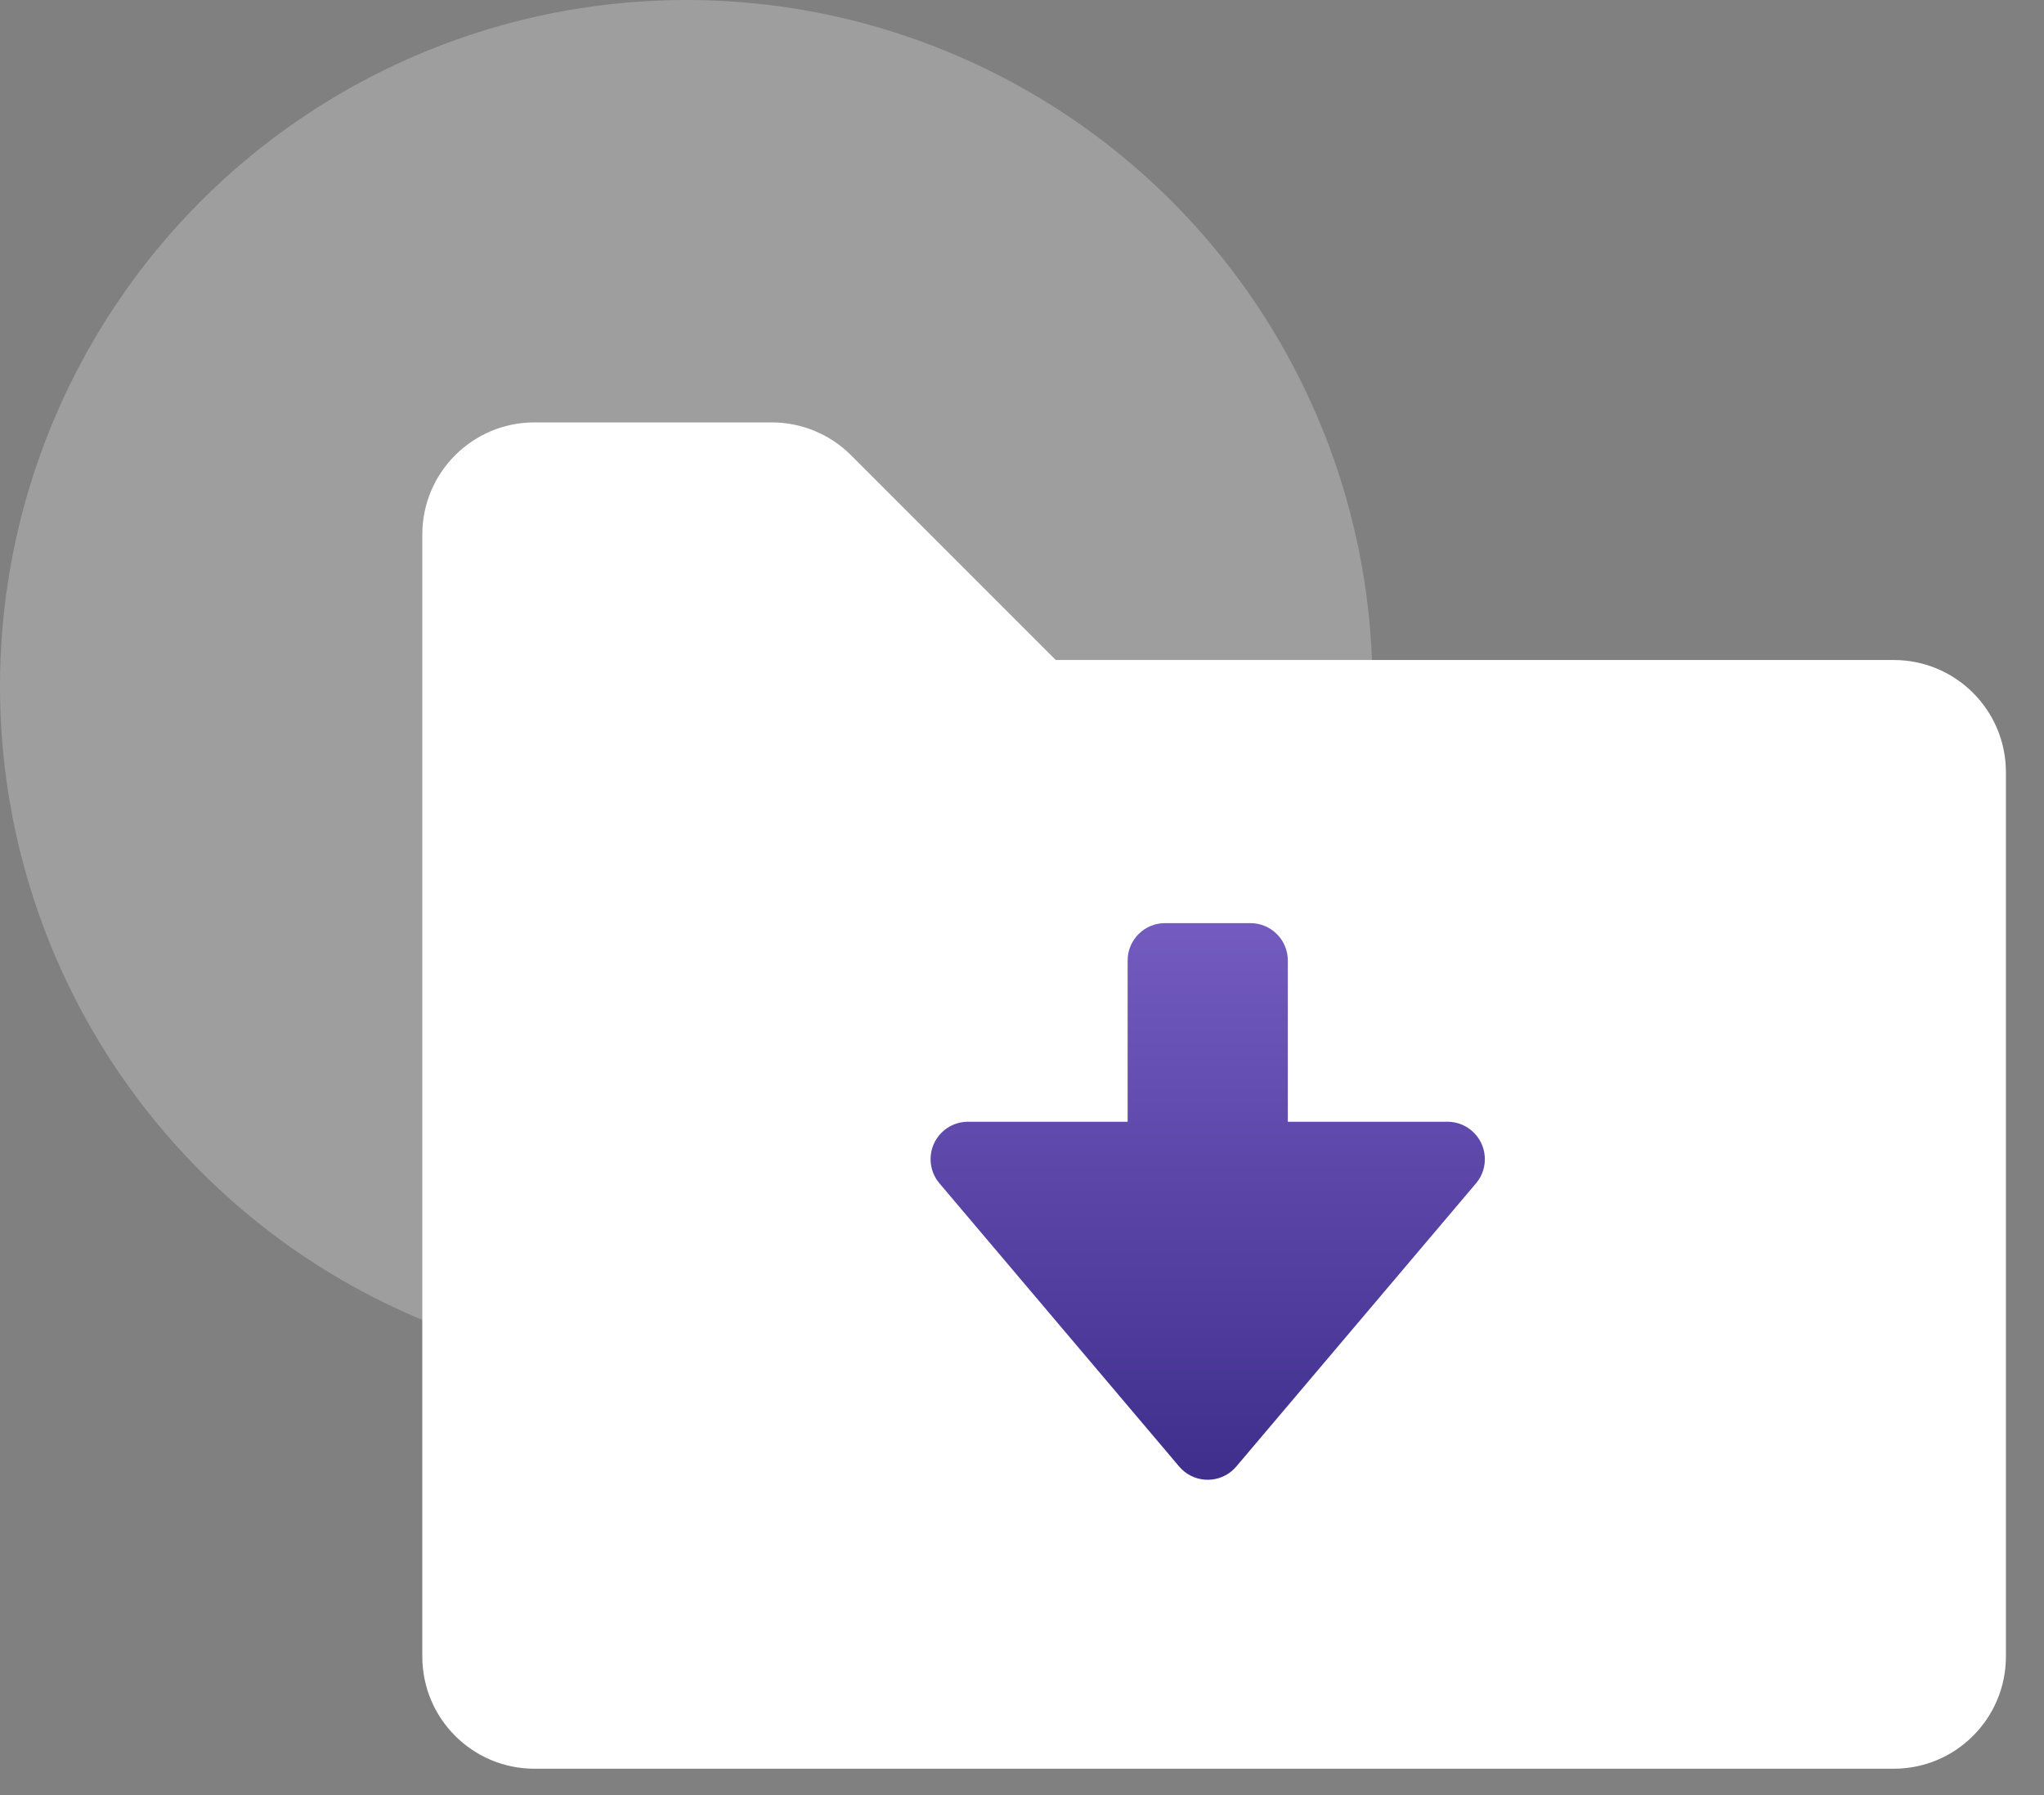 <?xml version="1.0" encoding="UTF-8"?>
<svg width="41px" height="36px" viewBox="0 0 41 36" version="1.1" xmlns="http://www.w3.org/2000/svg" xmlns:xlink="http://www.w3.org/1999/xlink">
    <rect x="0" y="0" width="41" height="36" fill="#808080" stroke="none"/>
    <!-- Generator: Sketch 62 (91390) - https://sketch.com -->
    <title>Group 3</title>
    <desc>Created with Sketch.</desc>
    <defs>
        <linearGradient x1="50%" y1="0%" x2="50%" y2="100%" id="linearGradient-1">
            <stop stop-color="#735BC0" offset="0%"></stop>
            <stop stop-color="#3F2E8C" offset="100%"></stop>
        </linearGradient>
    </defs>
    <g id="GetCarbon-Main-Website-V2" stroke="none" stroke-width="1" fill="none" fill-rule="evenodd">
        <g id="GetCarbon-Instant-loan-(v2)" transform="translate(-78, -843)">
            <g id="Group-5" transform="translate(78, 843)">
                <g id="Group-4-Copy-2">
                    <g id="Group-3">
                        <circle id="Oval" fill-opacity="0.238" fill="#FFFFFF" cx="13.765" cy="13.765" r="13.765"></circle>
                        <g id="Group" transform="translate(8.471, 8.471)">
                            <path d="M2.25,27 L29.515,27 C30.757,27 31.765,25.993 31.765,24.75 L31.765,7.015 C31.765,5.772 30.757,4.765 29.515,4.765 L12.706,4.765 L12.706,4.765 L8.6,0.659 C8.178,0.237 7.606,-5.53708037e-16 7.009,0 L2.25,0 C1.007,2.28269391e-16 2.91909616e-16,1.007 0,2.25 L0,24.75 C5.96268804e-16,25.993 1.007,27 2.25,27 Z" id="Combined-Shape" fill="#FFFFFF"></path>
                            <path d="M20.564,14.025 L17.361,14.025 L17.361,14.025 L17.361,10.792 C17.361,10.378 17.025,10.042 16.611,10.042 L14.898,10.042 C14.483,10.042 14.148,10.378 14.148,10.792 L14.148,14.025 L14.148,14.025 L10.945,14.025 C10.531,14.025 10.195,14.361 10.195,14.775 C10.195,14.953 10.258,15.124 10.373,15.26 L15.182,20.94 C15.45,21.256 15.923,21.295 16.239,21.028 C16.271,21.001 16.3,20.972 16.327,20.94 L21.136,15.26 C21.404,14.944 21.364,14.47 21.048,14.203 C20.913,14.088 20.741,14.025 20.564,14.025 Z" id="Shape" fill="url(#linearGradient-1)"></path>
                        </g>
                    </g>
                </g>
            </g>
        </g>
    </g>
</svg>